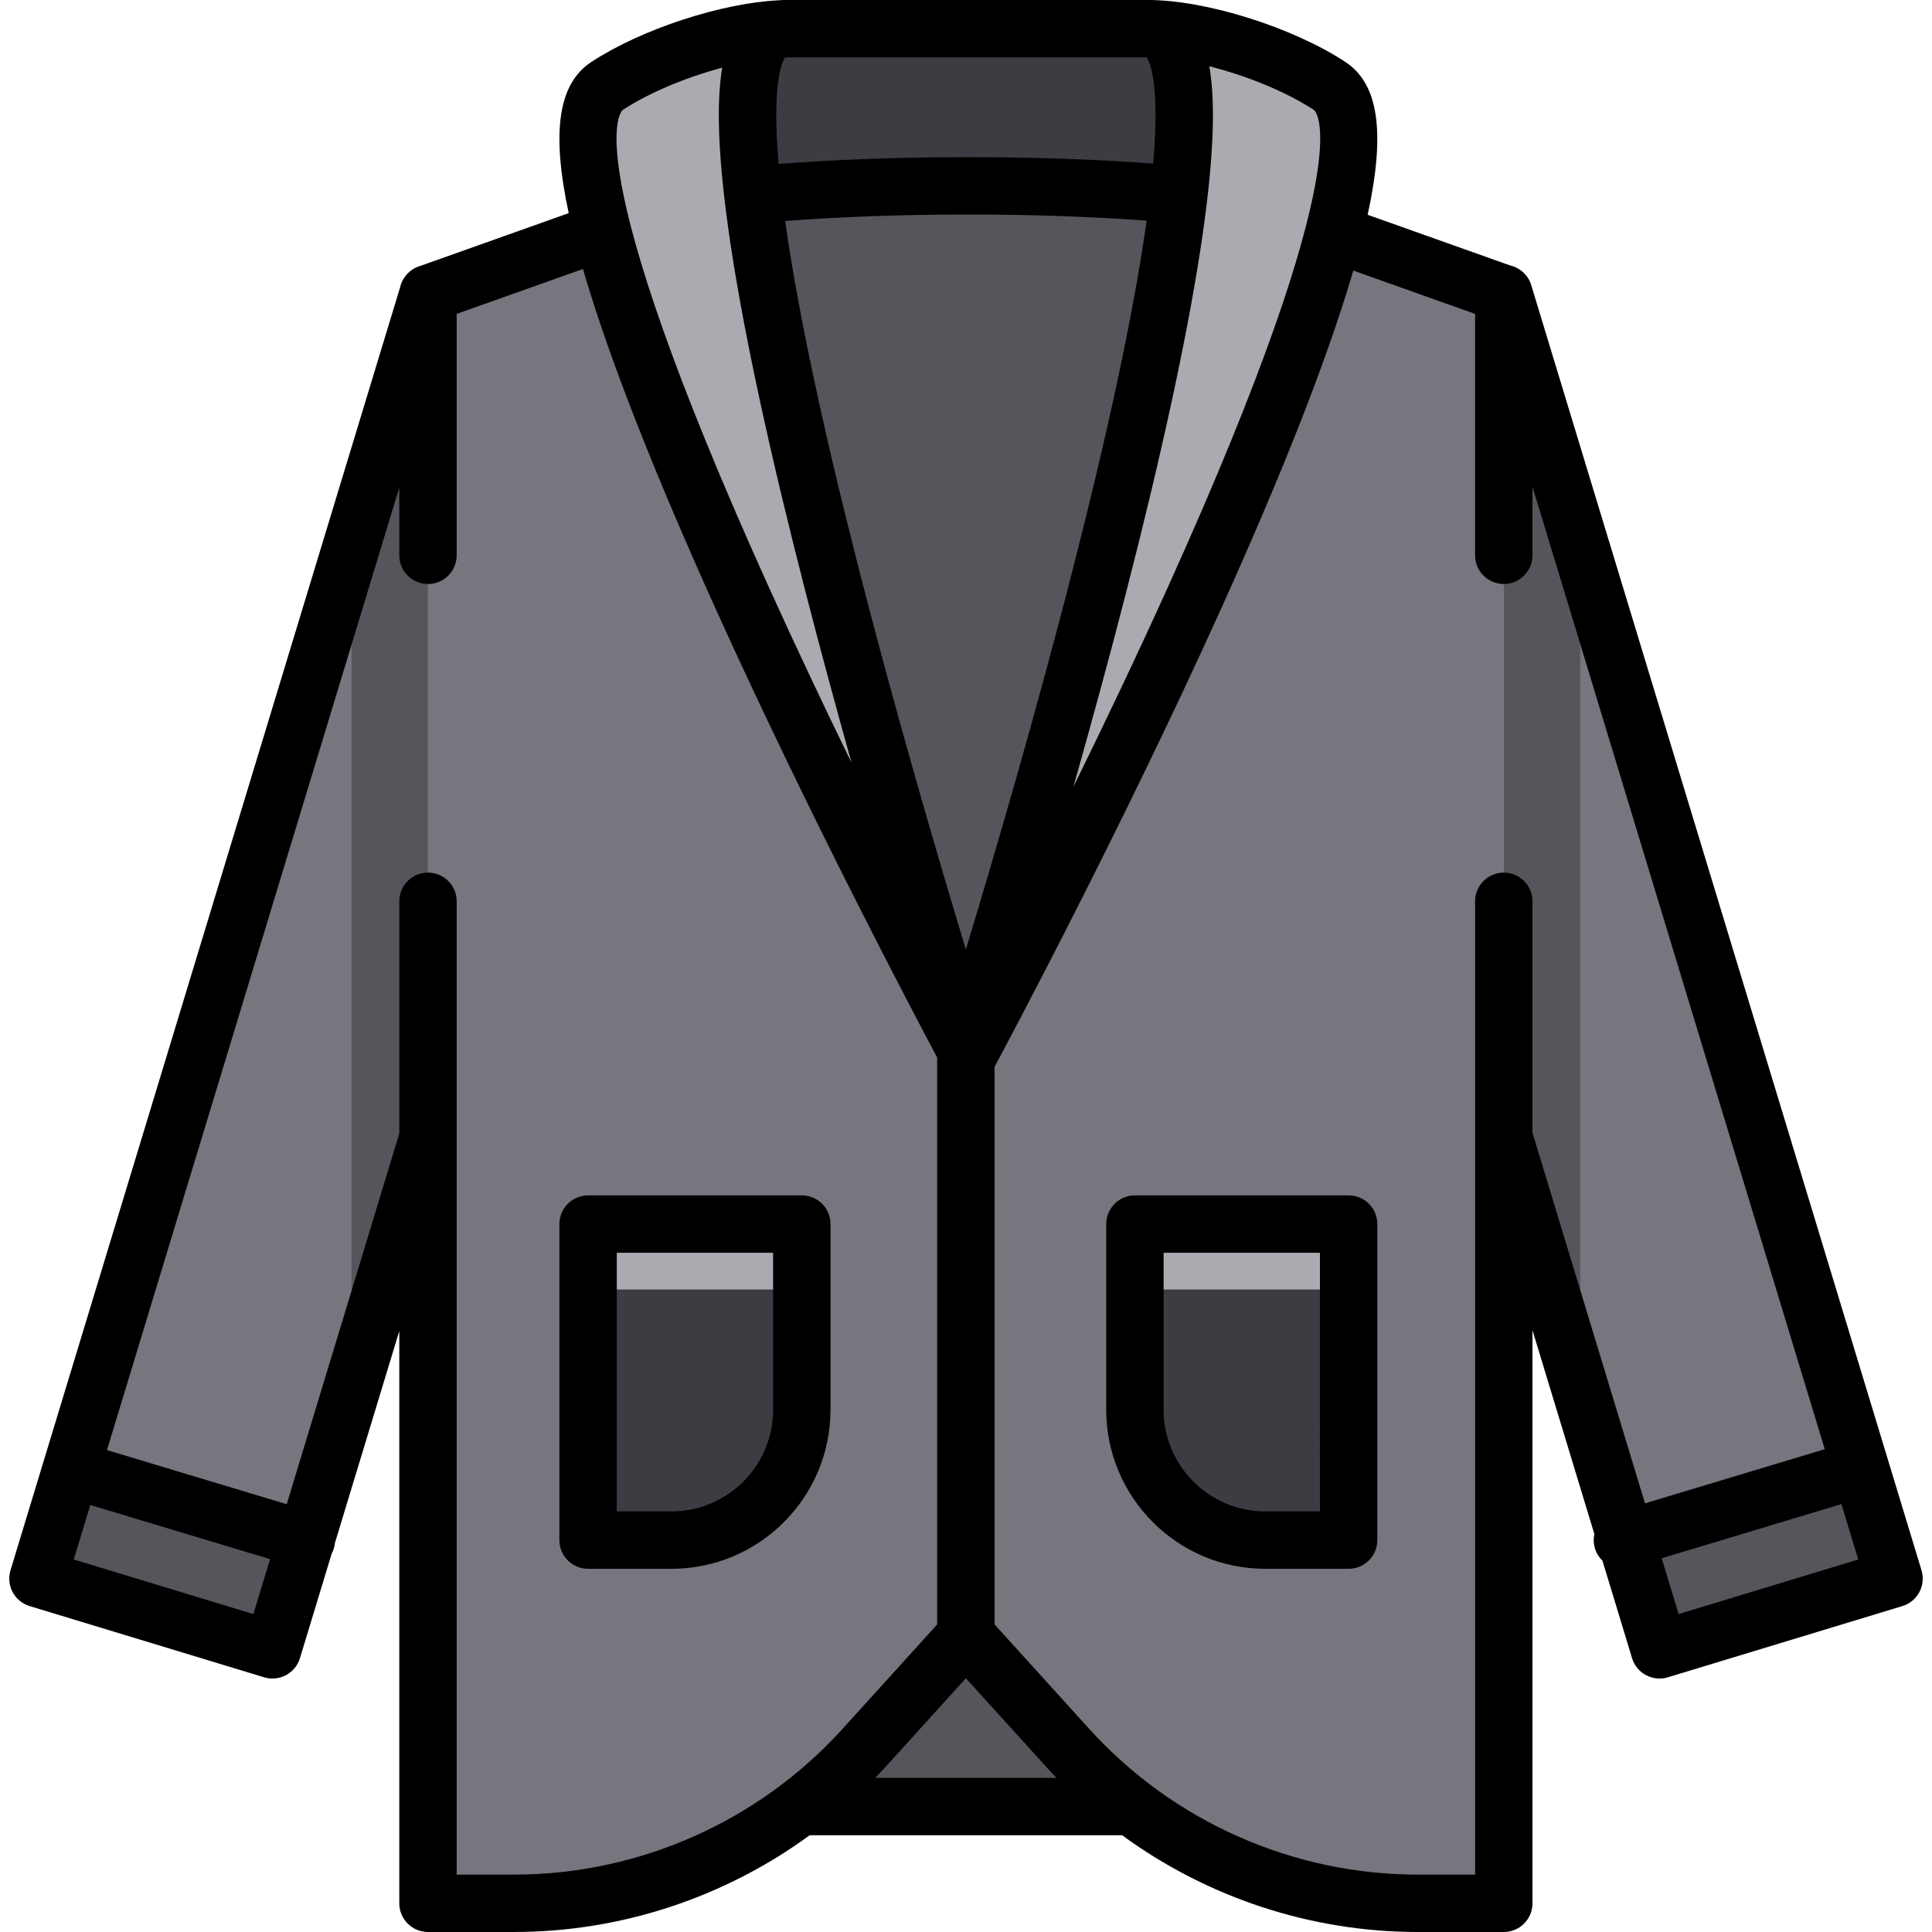 <?xml version="1.0" encoding="iso-8859-1"?>
<!-- Generator: Adobe Illustrator 19.0.0, SVG Export Plug-In . SVG Version: 6.00 Build 0)  -->
<svg version="1.1" id="Layer_1" xmlns="http://www.w3.org/2000/svg" xmlns:xlink="http://www.w3.org/1999/xlink" x="0px" y="0px"
	 viewBox="0 0 512 512" style="enable-background:new 0 0 512 512;" xml:space="preserve">
<polygon style="fill:#57545C;" points="299.856,478.752 212.081,478.752 212.081,408.144 300.764,408.144 "/>
<path style="fill:#77757E;" d="M353.474,61.799l45.042,16.018v69.348v91.69v265.541h-22.793c-35.298,0-68.952-14.918-92.657-41.072
	l-27.1-29.899l-27.098,29.899c-23.705,26.155-57.359,41.072-92.657,41.072h-22.793V238.855v-91.69V77.817l46.255-16.449
	L353.474,61.799z"/>
<path style="fill:#ACAAB1;" d="M208.989,7.604c-14.629,0-35.918,7.157-48.126,15.19c-31.51,20.732,95.761,256.796,95.761,256.796
	S383.896,43.526,352.386,22.794c-12.208-8.033-33.497-15.19-48.126-15.19H208.989z"/>
<g>
	<polygon style="fill:#77757E;" points="113.42,301.527 72.211,437.225 10.057,418.35 113.485,77.764 144.756,77.764 
		144.756,302.595 	"/>
	<polygon style="fill:#77757E;" points="398.58,301.527 439.789,437.225 501.942,418.35 398.515,77.764 370.09,77.764 
		370.09,298.622 	"/>
</g>
<g>
	<path style="fill:#57545C;" d="M255.968,277.386c0,0-86.011-269.782-48.292-269.782c31.079,0,61.019,0,96.585,0
		C341.978,7.604,255.968,277.386,255.968,277.386"/>
	<path style="fill:#57545C;" d="M255.968,458.547c-4.2,0-7.604-3.405-7.604-7.604V249.352c0-4.199,3.404-7.604,7.604-7.604
		c4.2,0,7.604,3.405,7.604,7.604v201.591C263.571,455.143,260.168,458.547,255.968,458.547z"/>
</g>
<g>
	<path style="fill:#3E3B43;" d="M312.473,51.109c2.968-26.038,1.383-43.505-8.213-43.505c-35.565,0-65.506,0-96.585,0
		c-9.597,0-11.181,17.474-8.212,43.519c16.458-1.19,35.852-1.877,56.616-1.877C276.754,49.246,296.062,49.929,312.473,51.109z"/>
	<path style="fill:#3E3B43;" d="M344.56,408.144h-9.257c-19.076,0-34.539-15.463-34.539-34.539v-49.211h56.637v70.907
		C357.401,402.395,351.652,408.144,344.56,408.144z"/>
	<path style="fill:#3E3B43;" d="M168.431,408.144h9.515c19.076,0,34.539-15.463,34.539-34.539v-49.211h-56.637v71.167
		C155.848,402.51,161.482,408.144,168.431,408.144z"/>
</g>
<g>
	<polygon style="fill:#57545C;" points="10.26,418.35 72.414,437.225 81.258,408.102 19.061,389.369 	"/>
	<polygon style="fill:#57545C;" points="501.942,418.35 493.071,389.135 430.874,407.866 439.789,437.225 	"/>
	<polygon style="fill:#57545C;" points="93.16,144.625 93.16,368.174 113.384,301.573 113.384,78.025 	"/>
	<polygon style="fill:#57545C;" points="418.775,144.625 418.775,368.174 398.551,301.573 398.551,78.025 	"/>
</g>
<g>
	<path style="fill:#ACAAB1;" d="M214.333,341.726h-58.801c-2.23,0-4.055-1.825-4.055-4.055v-7.562c0-2.23,1.825-4.055,4.055-4.055
		h58.801c2.23,0,4.055,1.825,4.055,4.055v7.562C218.389,339.901,216.564,341.726,214.333,341.726z"/>
	<path style="fill:#ACAAB1;" d="M360.461,341.726H301.66c-2.23,0-4.055-1.825-4.055-4.055v-7.562c0-2.23,1.825-4.055,4.055-4.055
		h58.801c2.23,0,4.055,1.825,4.055,4.055v7.562C364.517,339.901,362.692,341.726,360.461,341.726z"/>
</g>
<path d="M357.401,316.79h-56.637c-4.2,0-7.604,3.405-7.604,7.604v49.211c0,23.238,18.905,42.143,42.143,42.143h22.098
	c4.2,0,7.604-3.405,7.604-7.604v-83.749C365.005,320.195,361.602,316.79,357.401,316.79z M349.797,400.539h-14.494
	c-14.852,0-26.935-12.083-26.935-26.935v-41.607h41.429L349.797,400.539L349.797,400.539z"/>
<path d="M220.09,324.394c0-4.199-3.404-7.604-7.604-7.604h-56.637c-4.2,0-7.604,3.405-7.604,7.604v83.749
	c0,4.199,3.404,7.604,7.604,7.604h22.098c23.238,0,42.143-18.905,42.143-42.143V324.394z M204.882,373.605
	c0,14.852-12.083,26.935-26.935,26.935h-14.494v-68.541h41.429V373.605z"/>
<path d="M509.219,416.14L405.792,75.555c-0.813-2.678-2.971-4.57-5.508-5.18l-37.84-13.457c4.788-22.005,2.849-34.736-5.878-40.478
	C342.554,7.222,319.578,0,304.26,0h-96.585c-0.418,0-0.825,0.038-1.234,0.072c-15.228,0.721-36.5,7.647-49.758,16.37
	c-8.669,5.703-10.636,18.308-5.97,40.043l-39.237,13.954c-0.949,0.262-1.837,0.703-2.617,1.3c-0.029,0.021-0.059,0.042-0.087,0.064
	c-0.243,0.192-0.474,0.398-0.694,0.619c-0.125,0.123-0.238,0.253-0.354,0.384c-0.059,0.069-0.117,0.139-0.173,0.21
	c-0.758,0.927-1.293,2.023-1.548,3.216L2.781,416.14c-0.585,1.929-0.381,4.013,0.57,5.792c0.95,1.778,2.567,3.107,4.497,3.694
	l62.155,18.875c0.724,0.22,1.467,0.328,2.21,0.328c1.239,0,2.471-0.302,3.582-0.896c1.779-0.951,3.107-2.568,3.695-4.499
	l8.429-27.759c0.222-0.423,0.418-0.865,0.561-1.339c0.144-0.48,0.236-0.961,0.284-1.442l17.054-56.158v151.658
	c0,4.199,3.404,7.604,7.604,7.604h22.793c28.347,0,55.801-9.145,78.361-25.644h82.789C319.923,502.855,347.377,512,375.723,512
	h22.792c4.2,0,7.604-3.405,7.604-7.604V352.522l16.403,54.016c-0.265,1.219-0.235,2.519,0.15,3.798
	c0.387,1.287,1.092,2.387,1.993,3.259l7.846,25.839c0.586,1.929,1.915,3.547,3.695,4.499c1.112,0.594,2.344,0.896,3.582,0.896
	c0.742,0,1.487-0.108,2.21-0.328l62.155-18.875c1.929-0.586,3.547-1.914,4.497-3.693C509.6,420.153,509.804,418.07,509.219,416.14z
	 M309.421,155.771c-8.254,18.24-16.892,36.324-24.948,52.715c4.552-16.058,9.372-33.65,13.957-51.478
	c9.466-36.814,16.099-67.449,19.716-91.052c0.75-4.898,1.35-9.374,1.828-13.496c0.008-0.07,0.023-0.137,0.029-0.208
	c0.002-0.022,0.001-0.044,0.003-0.066c1.945-16.939,1.711-27.597,0.471-34.624c9.903,2.503,20.399,6.759,27.731,11.583
	C348.35,29.239,361.863,39.871,309.421,155.771z M208.989,15.208h94.878c0.812,1.146,3.566,6.738,1.74,28.149
	c-14.874-1.123-31.652-1.714-49.033-1.714c-17.882,0-35.074,0.623-50.238,1.807c-1.829-21.337,0.879-27.011,1.712-28.214
	C208.361,15.228,208.686,15.208,208.989,15.208z M256.574,56.85c16.779,0,32.95,0.561,47.295,1.626
	c-0.072,0.515-0.14,1.016-0.215,1.542c-3.303,22.921-9.757,53.268-19.183,90.197c-10.027,39.28-21.339,77.777-28.502,101.409
	c-7.163-23.632-18.476-62.129-28.502-101.409c-9.426-36.929-15.88-67.275-19.183-90.197c-0.071-0.496-0.135-0.966-0.203-1.452
	C222.713,57.442,239.296,56.85,256.574,56.85z M255.968,444.749l21.465,23.683c0.833,0.92,1.68,1.824,2.538,2.717h-48.005
	c0.857-0.893,1.704-1.799,2.538-2.718L255.968,444.749z M165.042,29.145c6.993-4.6,16.861-8.675,26.35-11.214
	c-1.48,8.802-1.41,23.164,2.399,48.025c3.616,23.603,10.249,54.238,19.716,91.052c3.989,15.513,8.157,30.849,12.17,45.149
	c-7.138-14.642-14.626-30.422-21.822-46.325C151.382,39.875,164.899,29.239,165.042,29.145z M67.145,427.74l-47.603-14.456
	l4.387-14.445l47.636,14.346L67.145,427.74z M121.024,496.792V301.519c0-0.027,0-0.054,0-0.081v-62.584
	c0-4.199-3.404-7.604-7.604-7.604s-7.604,3.405-7.604,7.604v61.542l-29.831,98.235l-47.636-14.346l77.467-255.098v17.977
	c0,4.199,3.404,7.604,7.604,7.604s7.604-3.405,7.604-7.604V83.183l33.471-11.903c0.245,0.847,0.494,1.698,0.754,2.565
	c6.734,22.483,18.426,52.177,34.752,88.256c24.168,53.41,51.599,105.46,58.363,118.166v150.227l-25.129,27.724
	c-22.219,24.514-53.937,38.574-87.023,38.574H121.024z M398.515,231.251c-4.2,0-7.604,3.405-7.604,7.604v257.938h-15.188
	c-33.085,0-64.803-14.06-87.023-38.573l-25.129-27.725V282.724c3.078-5.74,33.318-62.375,59.677-120.623
	c16.327-36.078,28.019-65.772,34.751-88.256c0.217-0.725,0.423-1.433,0.63-2.142l32.281,11.48v63.982
	c0,4.199,3.404,7.604,7.604,7.604c4.2,0,7.604-3.405,7.604-7.604v-18.192l77.461,255.078l-47.636,14.346l-29.825-98.216v-61.326
	C406.119,234.655,402.715,231.251,398.515,231.251z M444.855,427.74l-4.491-14.79L488,398.604l4.458,14.68L444.855,427.74z"/>
<g>
</g>
<g>
</g>
<g>
</g>
<g>
</g>
<g>
</g>
<g>
</g>
<g>
</g>
<g>
</g>
<g>
</g>
<g>
</g>
<g>
</g>
<g>
</g>
<g>
</g>
<g>
</g>
<g>
</g>
</svg>
